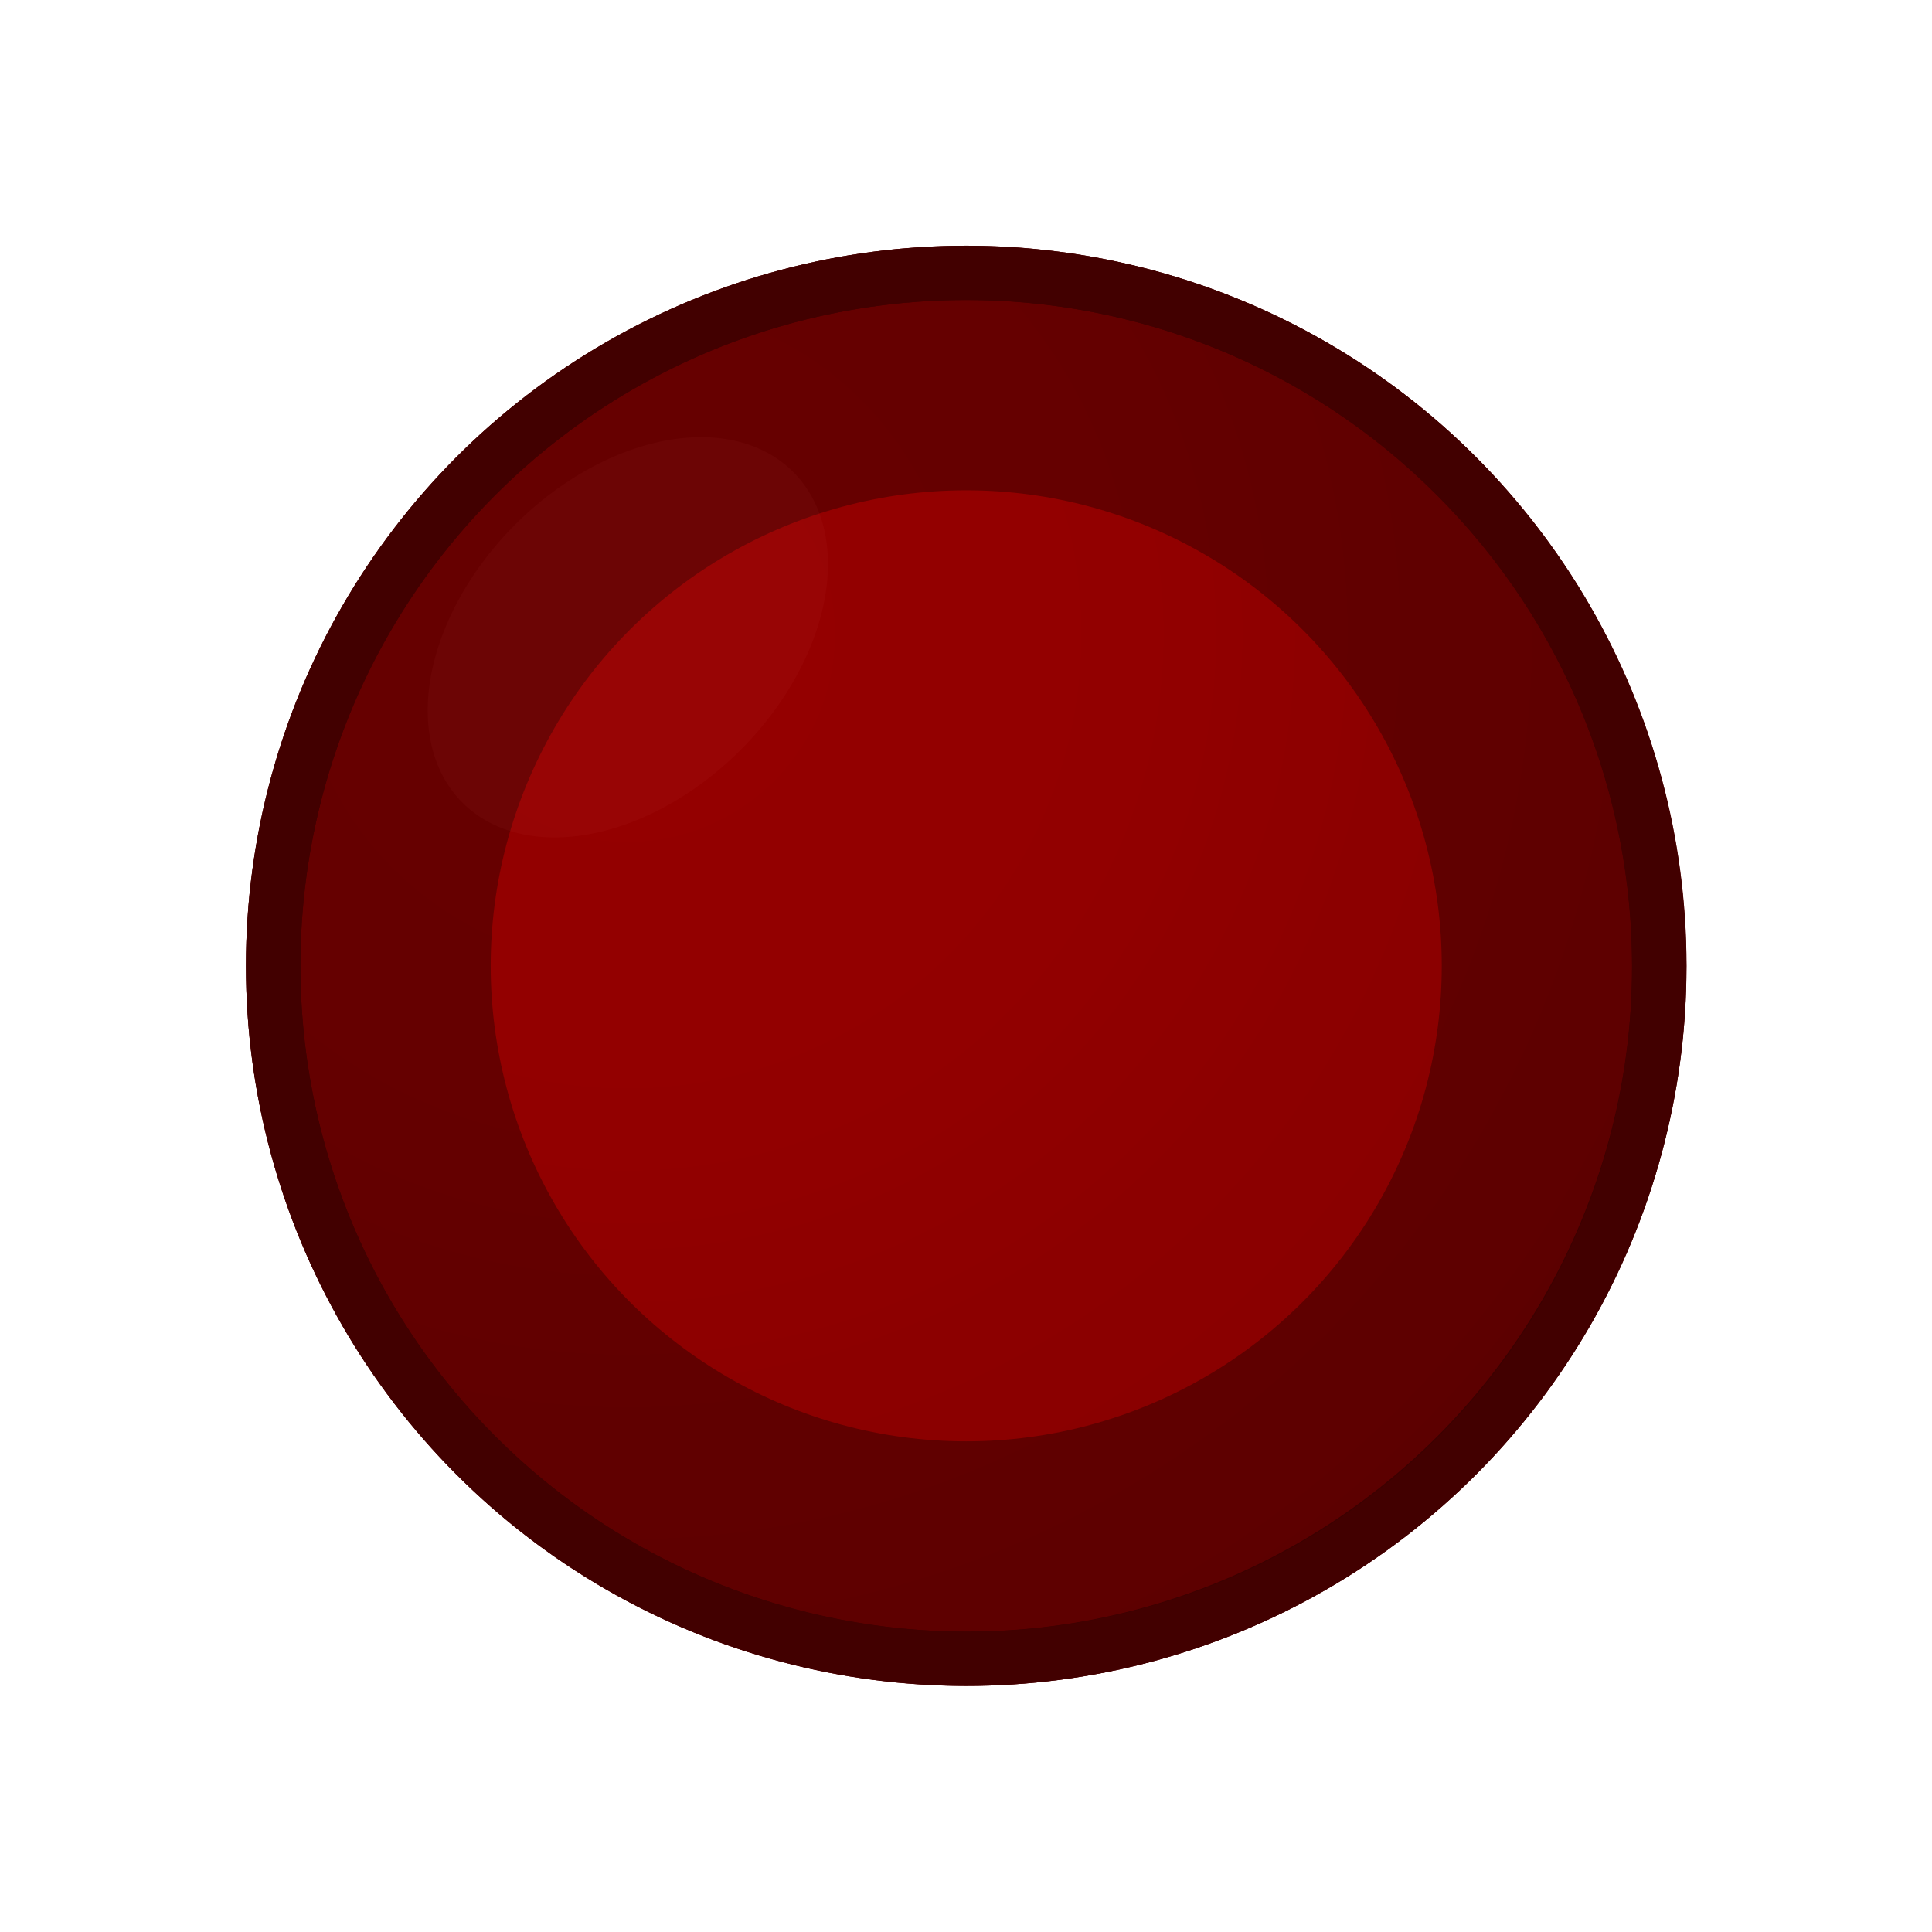 <svg height="500" viewBox="0 0 500 500" width="500" xmlns="http://www.w3.org/2000/svg" xmlns:xlink="http://www.w3.org/1999/xlink"><filter id="a" color-interpolation-filters="sRGB" height="1.6" width="1.6" x="-.3" y="-.3"><feGaussianBlur stdDeviation="3.339"/></filter><radialGradient id="b" cx="154.669" cy="82.585" gradientTransform="matrix(-1.247 1.259 -1.259 -1.247 342.46 -177.966)" gradientUnits="userSpaceOnUse" r="40.308"><stop offset="0" stop-opacity="0"/><stop offset=".124" stop-opacity="0"/><stop offset=".417" stop-opacity=".1"/><stop offset=".667" stop-opacity=".5"/><stop offset=".917" stop-opacity=".75"/><stop offset="1"/></radialGradient><filter id="c" color-interpolation-filters="sRGB" height="1.448" width="1.448" x="-.224" y="-.224"><feGaussianBlur stdDeviation="7.386"/></filter><filter id="d" color-interpolation-filters="sRGB" height="1.038" width="1.037" x="-.019" y="-.019"><feGaussianBlur stdDeviation=".667"/></filter><filter id="e" color-interpolation-filters="sRGB" height="1.294" width="1.294" x="-.147" y="-.147"><feGaussianBlur stdDeviation="5.341"/></filter><clipPath id="f"><ellipse cx="66.153" cy="-66.147" rx="43.604" ry="43.594" transform="rotate(90)"/></clipPath><ellipse cx="66.153" cy="-66.147" fill="#940000" filter="url(#e)" opacity=".667" rx="43.604" ry="43.594" transform="matrix(4.275 0 0 4.275 -32.742 532.731)"/><g clip-path="url(#f)" stroke-width=".884" transform="matrix(0 -4.275 4.275 0 -32.742 532.731)"><ellipse cx="66.153" cy="-66.147" fill="#420000" rx="43.604" ry="43.594" transform="rotate(90)"/><ellipse cx="66.153" cy="-66.147" fill="#600" rx="40.308" ry="40.308" transform="rotate(90)"/><circle cx="66.146" cy="39.543" fill="#940000" filter="url(#c)" r="39.543" transform="matrix(.728 0 0 .728 17.992 37.365)"/><ellipse cx="66.153" cy="-66.147" fill="url(#b)" filter="url(#d)" opacity=".33" rx="42.703" ry="42.695" transform="rotate(90)"/><path d="m95.612 9.446a15.608 10.638 45 0 1 3.515 18.559 15.608 10.638 45 0 1 -18.559-3.515 15.608 10.638 45 0 1 -3.515-18.559 15.608 10.638 45 0 1 18.559 3.515z" fill="#ff7f7f" filter="url(#a)" opacity=".2" transform="matrix(.907 0 0 .907 6.136 30.277)"/><path d="m109.739 66.134c0-11.165-4.249-22.33-12.747-30.827-8.498-8.498-19.674-12.768-30.826-12.768-11.152-0-22.331 4.27-30.828 12.768-16.996 16.996-17.077 44.726-.074 61.728 17.003 17.003 44.733 16.921 61.728-.074 8.498-8.498 12.747-19.662 12.747-30.827zm-3.284 0c0 10.312-3.933 20.624-11.799 28.49-15.732 15.732-41.323 15.808-57.056.075-15.732-15.732-15.657-41.323.075-57.055 7.866-7.866 18.178-11.8 28.49-11.799 10.312 0 20.624 3.933 28.49 11.799 7.866 7.866 11.799 18.178 11.799 28.49z" fill="#420000"/></g></svg>